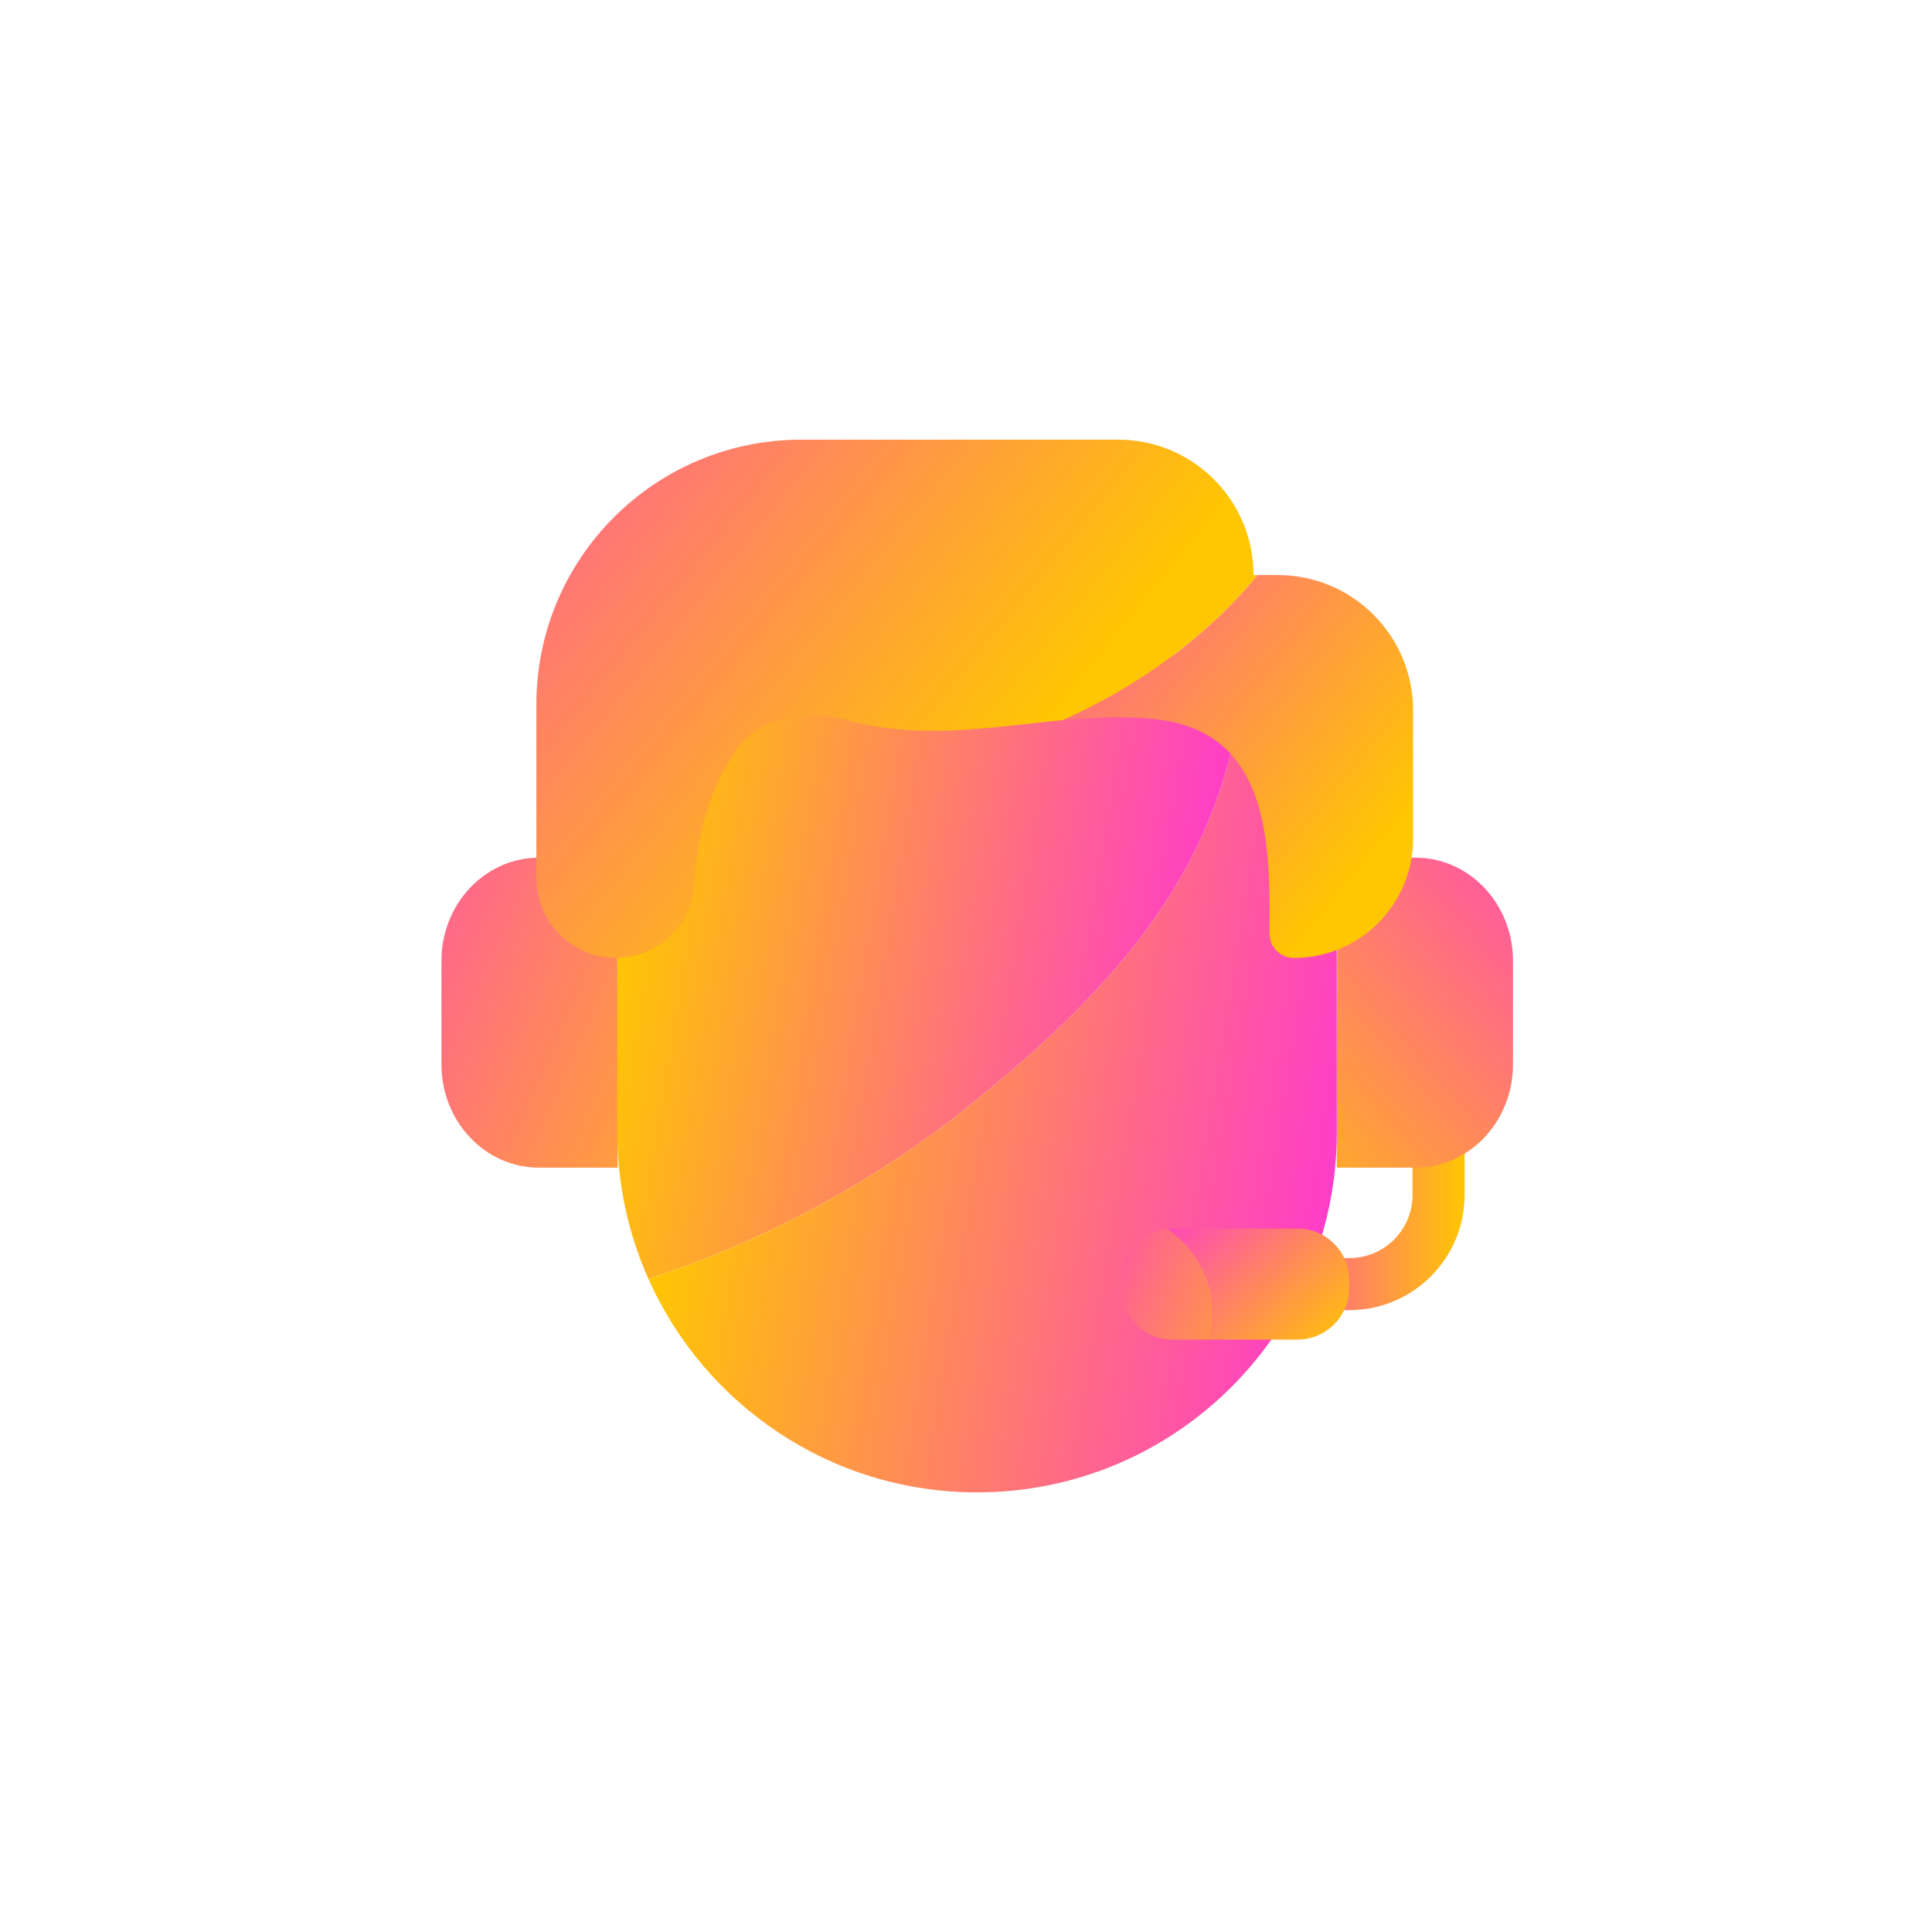 <?xml version="1.0" encoding="UTF-8"?>
<svg id="Camada_1" data-name="Camada 1" xmlns="http://www.w3.org/2000/svg" xmlns:xlink="http://www.w3.org/1999/xlink" viewBox="0 0 400 400">
  <defs>
    <style>
      .cls-1 {
        fill: url(#Gradiente_sem_nome_7-3);
      }

      .cls-2 {
        fill: url(#Gradiente_sem_nome_7-5);
      }

      .cls-3 {
        fill: url(#Gradiente_sem_nome_7-6);
      }

      .cls-4 {
        fill: url(#Gradiente_sem_nome_7-8);
      }

      .cls-5 {
        fill: url(#Gradiente_sem_nome_7-7);
      }

      .cls-6 {
        fill: url(#Gradiente_sem_nome_7-4);
      }

      .cls-7 {
        fill: url(#Gradiente_sem_nome_7);
      }

      .cls-8 {
        fill: url(#Gradiente_sem_nome_7-9);
      }

      .cls-9 {
        fill: url(#Gradiente_sem_nome_7-2);
      }
    </style>
    <linearGradient id="Gradiente_sem_nome_7" data-name="Gradiente sem nome 7" x1="48.57" y1="179.49" x2="176.94" y2="235.53" gradientUnits="userSpaceOnUse">
      <stop offset="0" stop-color="#ff3dc8"/>
      <stop offset="1" stop-color="#ffc602"/>
    </linearGradient>
    <linearGradient id="Gradiente_sem_nome_7-2" data-name="Gradiente sem nome 7" x1="255.69" y1="247.84" x2="303.23" y2="247.84" xlink:href="#Gradiente_sem_nome_7"/>
    <linearGradient id="Gradiente_sem_nome_7-3" data-name="Gradiente sem nome 7" x1="333.28" y1="170.68" x2="247.06" y2="245.88" xlink:href="#Gradiente_sem_nome_7"/>
    <linearGradient id="Gradiente_sem_nome_7-4" data-name="Gradiente sem nome 7" x1="247.69" y1="206.61" x2="128.57" y2="187.25" xlink:href="#Gradiente_sem_nome_7"/>
    <linearGradient id="Gradiente_sem_nome_7-5" data-name="Gradiente sem nome 7" x1="277.41" y1="236.64" x2="142.39" y2="214.69" xlink:href="#Gradiente_sem_nome_7"/>
    <linearGradient id="Gradiente_sem_nome_7-6" data-name="Gradiente sem nome 7" x1="74.92" y1="58.4" x2="205.56" y2="164.09" xlink:href="#Gradiente_sem_nome_7"/>
    <linearGradient id="Gradiente_sem_nome_7-7" data-name="Gradiente sem nome 7" x1="197.05" y1="99.44" x2="287.62" y2="172.71" xlink:href="#Gradiente_sem_nome_7"/>
    <linearGradient id="Gradiente_sem_nome_7-8" data-name="Gradiente sem nome 7" x1="216.78" y1="255.48" x2="275.74" y2="280.67" xlink:href="#Gradiente_sem_nome_7"/>
    <linearGradient id="Gradiente_sem_nome_7-9" data-name="Gradiente sem nome 7" x1="243.64" y1="246.57" x2="276.53" y2="281.24" xlink:href="#Gradiente_sem_nome_7"/>
  </defs>
  <path class="cls-7" d="m127.88,241.75h-16.29c-11.15,0-20.19-9.56-20.19-21.36v-21.46c0-11.8,9.04-21.36,20.19-21.36h16.2l.09,64.18Z"/>
  <path class="cls-9" d="m279.4,271.25h-23.71v-10.78h23.71c7.2,0,13.05-5.86,13.05-13.05v-22.99h10.78v22.99c0,13.14-10.69,23.83-23.83,23.83Z"/>
  <path class="cls-1" d="m276.77,241.75h16.29c11.15,0,20.19-9.56,20.19-21.36v-21.46c0-11.8-9.04-21.36-20.19-21.36h-16.2l-.09,64.18Z"/>
  <path class="cls-6" d="m254.14,158.57c.95-3.62,2-7.2,3.12-10.74-13.62-14.89-33.2-24.23-54.97-24.23h0c-41.14,0-74.48,33.35-74.48,74.48v36.4c0,10.79,2.31,21.04,6.44,30.3,22.21-7.17,43.38-18.26,62.77-32.93,25.87-20.48,48.5-42.03,57.12-73.29Z"/>
  <path class="cls-2" d="m254.14,158.57c-8.62,31.25-31.25,52.81-57.12,73.29-19.39,14.67-40.56,25.76-62.77,32.93,11.61,26.03,37.7,44.19,68.04,44.19h0c41.14,0,74.48-33.35,74.48-74.48v-36.4c0-19.37-7.4-37.01-19.52-50.26-1.11,3.54-2.16,7.12-3.12,10.74Z"/>
  <path class="cls-3" d="m260.43,119.05h-.9c0-1.37-.1-2.72-.29-4.04-1.96-13.56-13.62-23.98-27.73-23.98h-65.62c-30.29,0-54.84,24.55-54.84,54.84v35.92c0,9.13,7.4,16.52,16.52,16.52,8.51,0,15.62-6.56,16.19-15.05.63-9.42,2.47-18.56,8-26.86.75-1.31,1.67-2.45,2.71-3.44,4.95-4.72,12.8-5.89,19.92-4.11,15.92,4.55,30.78,1.63,45.69.25,15.53-6.92,29.43-16.96,40.35-30.07Z"/>
  <path class="cls-5" d="m264.55,119.05h-4.13c-10.92,13.11-24.83,23.15-40.35,30.07,6.29-.58,12.58-.89,18.97-.25,23.04,2.47,24.09,23.79,23.78,44.29-.04,2.84,2.24,5.17,5.08,5.17,13.62,0,24.67-11.04,24.67-24.67v-26.58c0-15.48-12.55-28.02-28.02-28.02Z"/>
  <path class="cls-4" d="m241.72,254.42c-5.4.51-9.66,5.09-9.66,10.62v1.66c0,5.87,4.8,10.67,10.67,10.67h7.92c1.92-10.41-2.11-18.03-8.94-22.94Z"/>
  <path class="cls-8" d="m268.66,254.36h-25.93c-.34,0-.68.02-1.01.05,6.82,4.91,10.85,12.53,8.94,22.94h18c5.87,0,10.67-4.8,10.67-10.67v-1.66c0-5.87-4.8-10.67-10.67-10.67Z"/>
</svg>